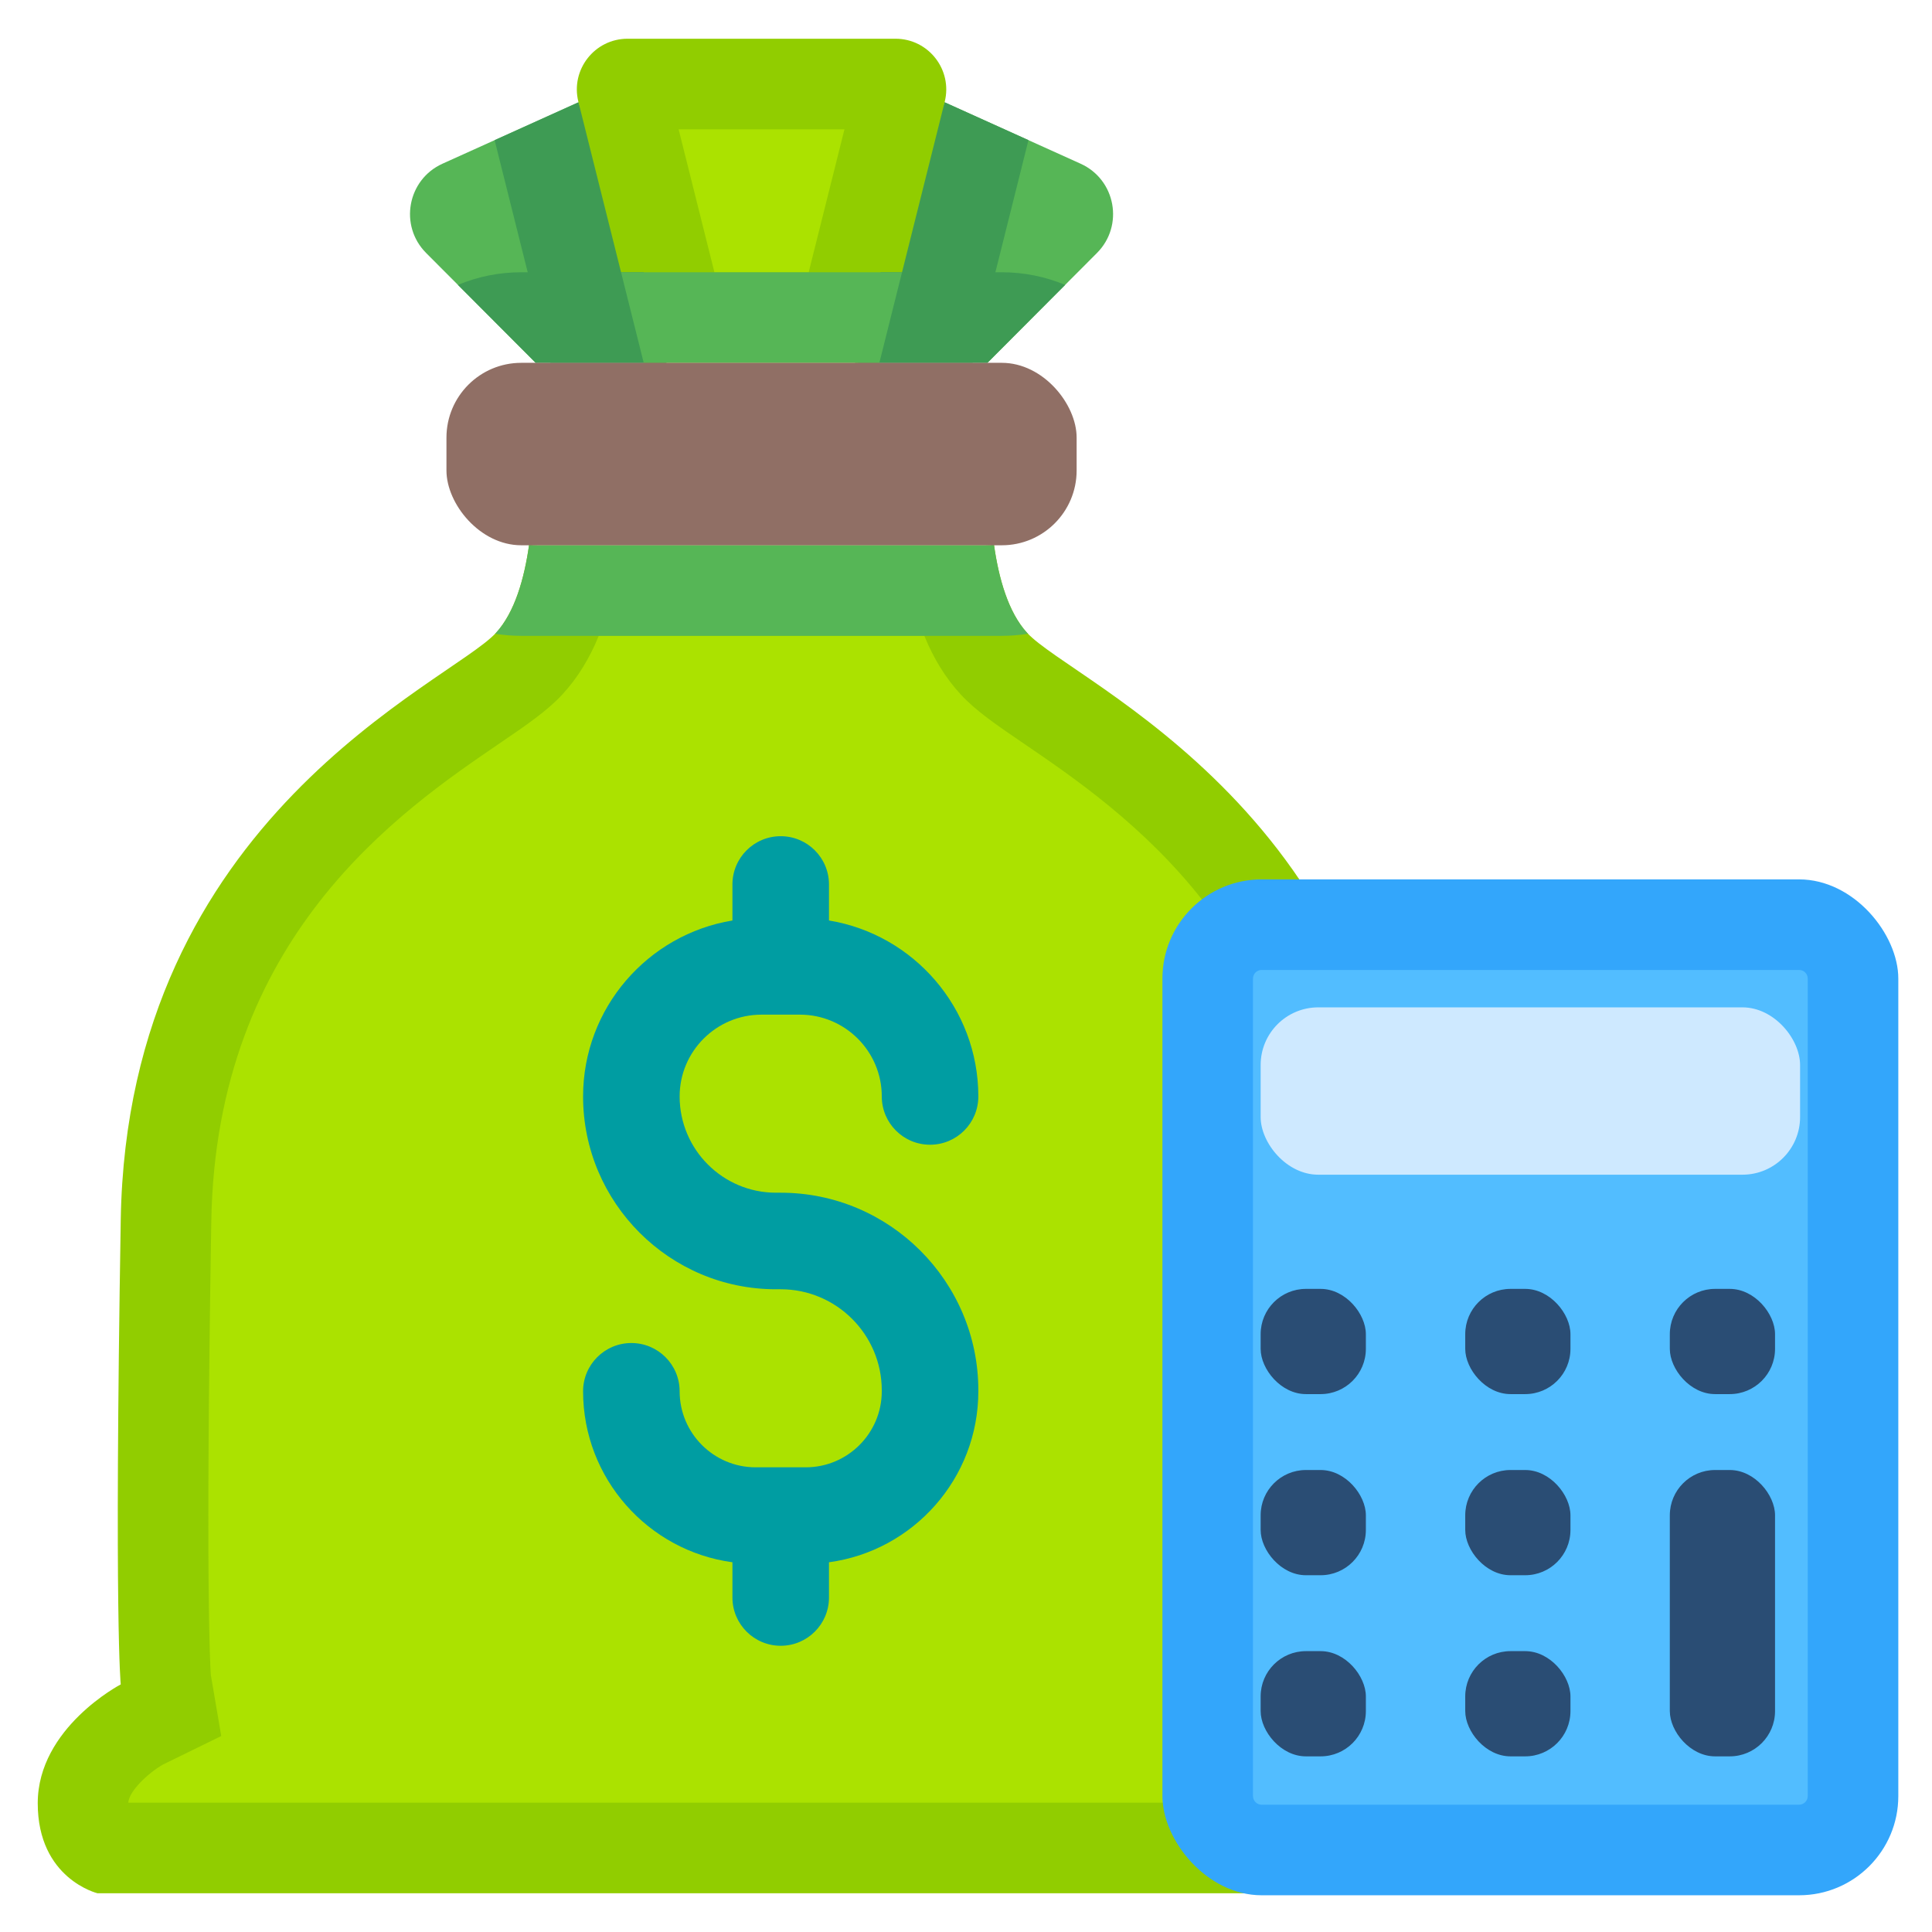 <svg id="Layer_4" viewBox="0 0 512 512" xmlns="http://www.w3.org/2000/svg" data-name="Layer 4"><g><path d="m226.598 96.152 23.729-69.05 36.038 16.278c9.317 4.208 11.557 16.429 4.338 23.668l-29.024 29.104z" fill="#56b656"/><path d="m176.604 96.152-23.297-69.05-36.038 16.278c-9.317 4.208-11.557 16.429-4.338 23.668l29.024 29.104z" fill="#56b656"/><path d="m371.637 446.386s1.76-16.223 0-123.107c-1.76-106.883-87.11-142.193-99.428-155.553-5.009-5.433-7.545-14.495-8.79-23.337-.75.07-1.507.115-2.275.115h-118.653c-.768 0-1.525-.045-2.275-.115-1.246 8.842-3.781 17.904-8.79 23.337-12.318 13.36-97.668 48.67-99.428 155.553-1.76 106.883 0 123.107 0 123.107s-21.997 11.452-21.997 31.492 15.838 23.858 15.838 23.858h351.958s15.838-3.817 15.838-23.858-21.997-31.492-21.997-31.492z" fill="#91cd00"/><path d="m34.004 477.736c.157-3.121 5.439-7.99 9.182-10.114l15.447-7.556-2.762-16.189c-.183-2.538-1.456-24.326.123-120.202 1.242-75.422 50.076-108.725 76.312-126.616 7.381-5.033 12.713-8.67 16.765-13.064 3.932-4.265 7.121-9.398 9.605-15.49h86.283c2.484 6.092 5.674 11.226 9.605 15.49 4.052 4.395 9.384 8.031 16.765 13.064 26.235 17.892 75.069 51.194 76.312 126.616 1.589 96.479.29 117.935.12 120.248l-2.295 17.032 15.021 6.688c3.74 2.135 8.987 6.982 9.145 10.093h-335.627z" fill="#abe200"/><path d="m131.08 37.142 14.775 59.011h30.749l-23.297-69.05z" fill="#3e9b54"/><path d="m226.598 96.152h31.181l14.775-59.011-22.227-10.04z" fill="#3e9b54"/><path d="m233.039 96.152 17.32-69.177c2.125-8.487-4.294-16.712-13.043-16.712h-70.997c-8.749 0-15.168 8.224-13.043 16.712l17.32 69.177h62.444z" fill="#91cd00"/><path d="m189.327 72.152-9.486-37.889h43.953l-9.486 37.889z" fill="#abe200"/><path d="m272.428 167.95c-.071-.074-.153-.151-.219-.224-5.009-5.433-7.545-14.495-8.79-23.337-.75.07-1.507.115-2.275.115h-118.653c-.768 0-1.525-.045-2.275-.115-1.246 8.842-3.781 17.904-8.79 23.337-.067.073-.148.15-.219.224 2.26.361 4.574.554 6.934.554h127.354c2.36 0 4.675-.193 6.934-.554z" fill="#56b656"/><g><path d="m261.679 96.152 20.596-20.654c-5.172-2.152-10.84-3.346-16.782-3.346h-32.102l-6.009 24z" fill="#3e9b54"/><path d="m176.604 96.152-6.009-24h-32.455c-5.942 0-11.61 1.194-16.782 3.346l20.596 20.654z" fill="#3e9b54"/><path d="m170.595 96.152h62.444l6.009-24h-74.462z" fill="#56b656"/></g><rect fill="#906f65" height="48.352" rx="19.826" width="167.005" x="118.315" y="96.152"/><path d="m206.895 316.08h-1.276c-14.066 0-25.509-11.443-25.509-25.509 0-11.954 9.725-21.678 21.678-21.678h10.214c11.953 0 21.678 9.725 21.678 21.678 0 7.066 5.728 12.793 12.793 12.793s12.793-5.728 12.793-12.793c0-23.444-17.16-42.947-39.579-46.631v-9.546c0-7.066-5.728-12.793-12.793-12.793s-12.793 5.728-12.793 12.793v9.546c-22.418 3.683-39.579 23.186-39.579 46.631 0 28.174 22.922 51.096 51.096 51.096h1.276c14.77 0 26.785 12.016 26.785 26.786v.256c0 11.108-9.037 20.145-20.145 20.145h-13.281c-11.108 0-20.145-9.037-20.145-20.145 0-7.066-5.728-12.793-12.793-12.793s-12.793 5.728-12.793 12.793c0 23.129 17.263 42.29 39.579 45.307v9.337c0 7.066 5.728 12.793 12.793 12.793s12.793-5.728 12.793-12.793v-9.337c22.315-3.016 39.579-22.177 39.579-45.307v-.256c0-28.878-23.494-52.373-52.372-52.373z" fill="#009da2"/></g><g><rect fill="#33a6fb" height="269.217" rx="26.291" width="195.018" x="308.054" y="233.047"/><path d="m297.245 294.146h216.634c1.265 0 2.292 1.027 2.292 2.292v142.435c0 1.264-1.027 2.291-2.291 2.291h-216.635c-1.264 0-2.291-1.027-2.291-2.291v-142.436c0-1.264 1.027-2.291 2.291-2.291z" fill="#52bdff" transform="matrix(0 1 -1 0 773.218 -37.907)"/><rect fill="#cee9ff" height="44.348" rx="15.275" width="142.957" x="334.084" y="266.96"/><g fill="#2a4d74"><rect height="27.885" rx="12" width="27.885" x="334.084" y="341.568"/><rect height="27.885" rx="12" width="27.885" x="388.302" y="341.568"/><rect height="27.885" rx="12" width="27.885" x="442.519" y="341.568"/><rect height="27.885" rx="12" width="27.885" x="334.084" y="389.568"/><rect height="27.885" rx="12" width="27.885" x="388.302" y="389.568"/><rect height="75.885" rx="12" width="27.885" x="442.519" y="389.568"/><rect height="27.885" rx="12" width="27.885" x="334.084" y="437.568"/><rect height="27.885" rx="12" width="27.885" x="388.302" y="437.568"/></g></g></svg>